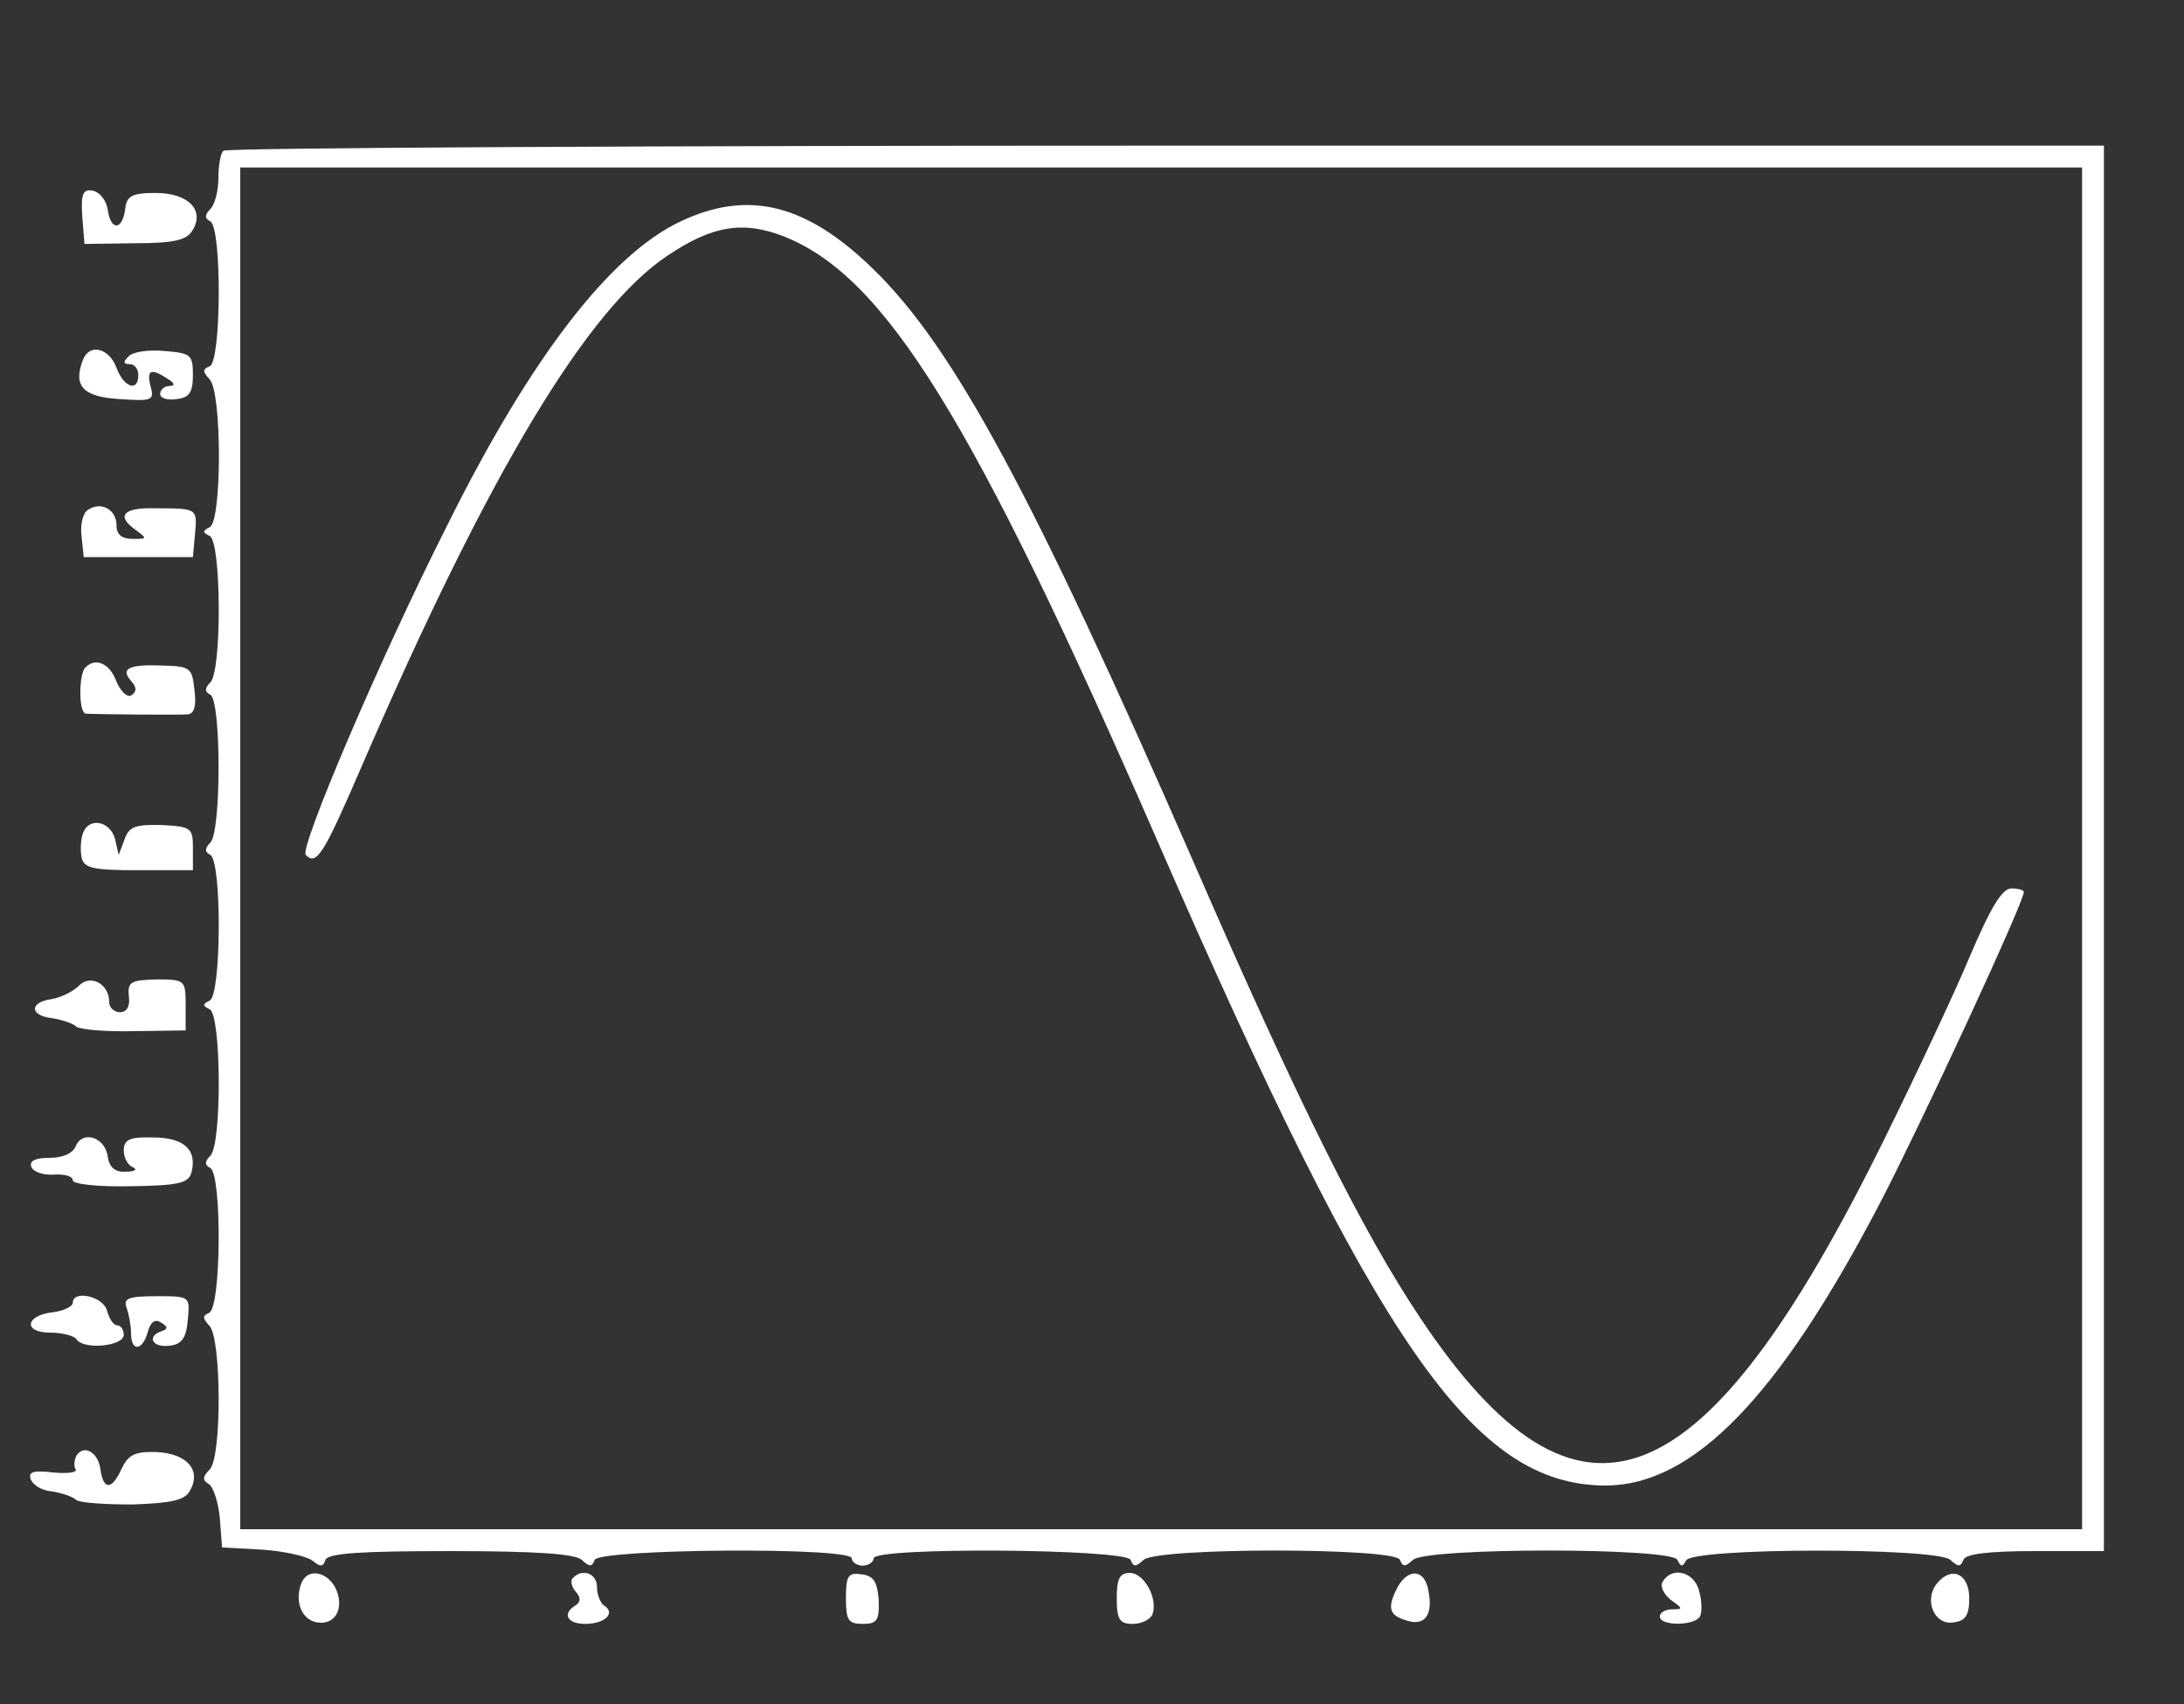 <?xml version="1.0" standalone="no"?>
<!DOCTYPE svg PUBLIC "-//W3C//DTD SVG 20010904//EN"
 "http://www.w3.org/TR/2001/REC-SVG-20010904/DTD/svg10.dtd">
<svg version="1.0" xmlns="http://www.w3.org/2000/svg"
 width="300pt" height="234pt" viewBox="0 0 300 234"
 preserveAspectRatio="xMidYMid meet">
<rect x="0" y="0" width="300" height="234" fill="#333333" stroke="none"/>
<g transform="translate(0,234) scale(0.1,-0.1)"
fill="#ffffff" stroke="none">
<path d="M307 2133 c-4 -3 -7 -20 -7 -38 0 -17 -5 -36 -11 -42 -8 -8 -8 -13 0
-17 16 -10 15 -193 -1 -199 -10 -4 -10 -7 0 -18 17 -18 17 -195 0 -203 -10 -5
-10 -7 0 -12 16 -7 17 -185 1 -201 -8 -8 -8 -13 0 -17 15 -9 15 -188 0 -203
-8 -8 -8 -13 0 -17 16 -10 15 -193 -1 -200 -10 -5 -10 -7 0 -12 16 -7 17 -185
1 -201 -8 -8 -8 -13 0 -17 16 -10 15 -193 -2 -199 -9 -4 -9 -7 1 -18 16 -18
17 -180 0 -197 -10 -10 -10 -15 -1 -20 6 -4 13 -25 15 -47 l3 -40 55 -3 c30
-2 61 -9 69 -15 11 -9 15 -9 18 1 4 9 47 12 172 12 120 0 171 -4 180 -12 11
-10 14 -10 18 0 6 15 353 18 353 2 0 -5 7 -10 15 -10 8 0 15 5 15 10 0 16 347
13 353 -2 4 -10 7 -10 18 0 19 17 345 17 352 0 4 -10 7 -10 18 0 19 17 355 17
363 0 5 -10 7 -10 12 -1 8 18 344 18 363 1 11 -10 14 -10 18 0 3 8 33 12 99
12 l94 0 0 965 0 965 -1288 0 c-709 0 -1292 -3 -1295 -7z m2553 -958 l0 -935
-1265 0 -1265 0 0 935 0 935 1265 0 1265 0 0 -935z"/>
<path d="M935 2036 c-96 -45 -205 -185 -320 -416 -94 -186 -204 -445 -195
-454 15 -15 24 -1 80 129 172 397 307 621 417 694 61 41 103 48 158 27 140
-54 261 -249 515 -831 303 -695 434 -884 615 -885 121 0 239 122 379 391 57
110 196 410 196 424 0 3 -8 5 -17 5 -13 0 -29 -27 -57 -93 -21 -50 -74 -163
-117 -250 -249 -506 -421 -572 -638 -247 -79 118 -167 294 -311 625 -221 506
-330 708 -440 815 -92 90 -172 110 -265 66z"/>
<path d="M113 2043 l3 -38 69 1 c53 0 71 4 79 17 18 28 -5 52 -50 52 -33 0
-40 -4 -42 -22 -4 -30 -20 -30 -24 -1 -2 13 -11 24 -20 26 -14 3 -17 -4 -15
-35z"/>
<path d="M114 1846 c-14 -36 0 -51 50 -54 45 -3 48 -2 43 17 -6 23 0 26 23 11
10 -6 11 -10 3 -10 -7 0 -13 -5 -13 -11 0 -6 10 -9 23 -7 17 2 22 9 22 33 0
28 -3 30 -39 33 -21 2 -43 -1 -49 -7 -8 -8 -8 -11 1 -11 7 0 12 -7 12 -15 0
-24 -20 -17 -30 10 -10 27 -37 34 -46 11z"/>
<path d="M121 1640 c-7 -4 -11 -20 -9 -36 l3 -29 75 0 75 0 3 33 c3 34 3 34
-56 34 -42 1 -52 -10 -28 -28 19 -14 19 -14 -2 -14 -15 0 -22 6 -22 19 0 21
-21 33 -39 21z"/>
<path d="M117 1423 c-9 -9 -9 -63 1 -63 15 -1 127 -2 140 -1 9 1 12 12 9 34
-3 30 -6 32 -43 33 -47 2 -59 -4 -44 -21 8 -9 8 -15 0 -20 -5 -3 -14 5 -20 19
-9 25 -29 34 -43 19z"/>
<path d="M114 1196 c-3 -8 -4 -23 -2 -33 3 -15 14 -18 78 -18 l75 0 0 30 c0
28 -2 30 -43 32 -36 1 -45 -2 -51 -20 l-8 -21 -5 22 c-7 25 -36 30 -44 8z"/>
<path d="M108 986 c-8 -8 -25 -16 -37 -18 -30 -4 -31 -22 -1 -26 14 -2 30 -7
35 -12 6 -4 42 -7 80 -6 l70 1 0 35 c0 34 -1 35 -40 35 -35 -1 -40 -3 -38 -23
2 -14 -3 -22 -12 -22 -8 0 -15 6 -15 14 0 25 -26 39 -42 22z"/>
<path d="M104 766 c-4 -10 -18 -16 -36 -16 -19 0 -28 -4 -25 -12 2 -7 16 -12
31 -11 14 1 26 -2 26 -8 0 -5 35 -9 79 -8 66 1 80 4 84 19 8 31 -10 48 -53 48
-32 1 -40 -3 -40 -18 0 -10 6 -21 13 -23 6 -3 2 -6 -10 -6 -15 -1 -23 6 -25
21 -4 27 -35 36 -44 14z"/>
<path d="M100 551 c0 -5 -12 -11 -27 -13 -38 -4 -42 -28 -4 -28 16 0 32 -4 36
-9 9 -15 65 -10 65 6 0 7 -4 13 -9 13 -5 0 -11 9 -14 20 -5 20 -47 29 -47 11z"/>
<path d="M174 544 c3 -9 6 -24 6 -35 0 -26 16 -24 23 2 4 14 10 18 18 13 10
-6 10 -9 1 -12 -21 -7 -13 -23 11 -20 17 2 23 11 25 36 3 32 3 32 -43 32 -39
0 -46 -3 -41 -16z"/>
<path d="M105 341 c-3 -6 -4 -15 -1 -19 2 -4 -11 -6 -31 -4 -27 3 -34 1 -31
-9 3 -8 15 -16 29 -17 13 -2 29 -7 34 -12 6 -4 41 -6 78 -6 54 2 71 6 78 19
16 28 -4 51 -46 53 -30 1 -39 -4 -48 -23 -13 -29 -25 -30 -29 -1 -3 24 -23 35
-33 19z"/>
<path d="M414 166 c-10 -26 1 -51 22 -54 26 -4 38 22 24 49 -13 22 -38 25 -46
5z"/>
<path d="M787 173 c-4 -3 -2 -12 4 -19 7 -8 7 -14 -1 -19 -18 -11 -11 -25 14
-25 27 0 42 15 26 25 -5 3 -10 15 -10 26 0 18 -20 26 -33 12z"/>
<path d="M1162 146 c0 -31 3 -36 23 -36 20 0 23 5 22 33 -2 25 -7 33 -23 35
-19 3 -22 -2 -22 -32z"/>
<path d="M1534 145 c0 -29 4 -35 22 -35 12 0 24 6 27 13 8 21 -11 57 -31 57
-14 0 -18 -8 -18 -35z"/>
<path d="M1920 161 c-15 -29 -12 -39 11 -46 26 -9 38 7 31 41 -5 29 -27 31
-42 5z"/>
<path d="M2284 168 c-4 -6 1 -17 11 -25 17 -12 17 -13 2 -13 -9 0 -17 -4 -17
-10 0 -13 47 -13 55 0 3 5 3 21 -1 35 -6 26 -37 35 -50 13z"/>
<path d="M2661 166 c-19 -23 -4 -58 22 -54 17 2 22 10 22 33 0 34 -24 45 -44
21z"/>
</g>
</svg>
